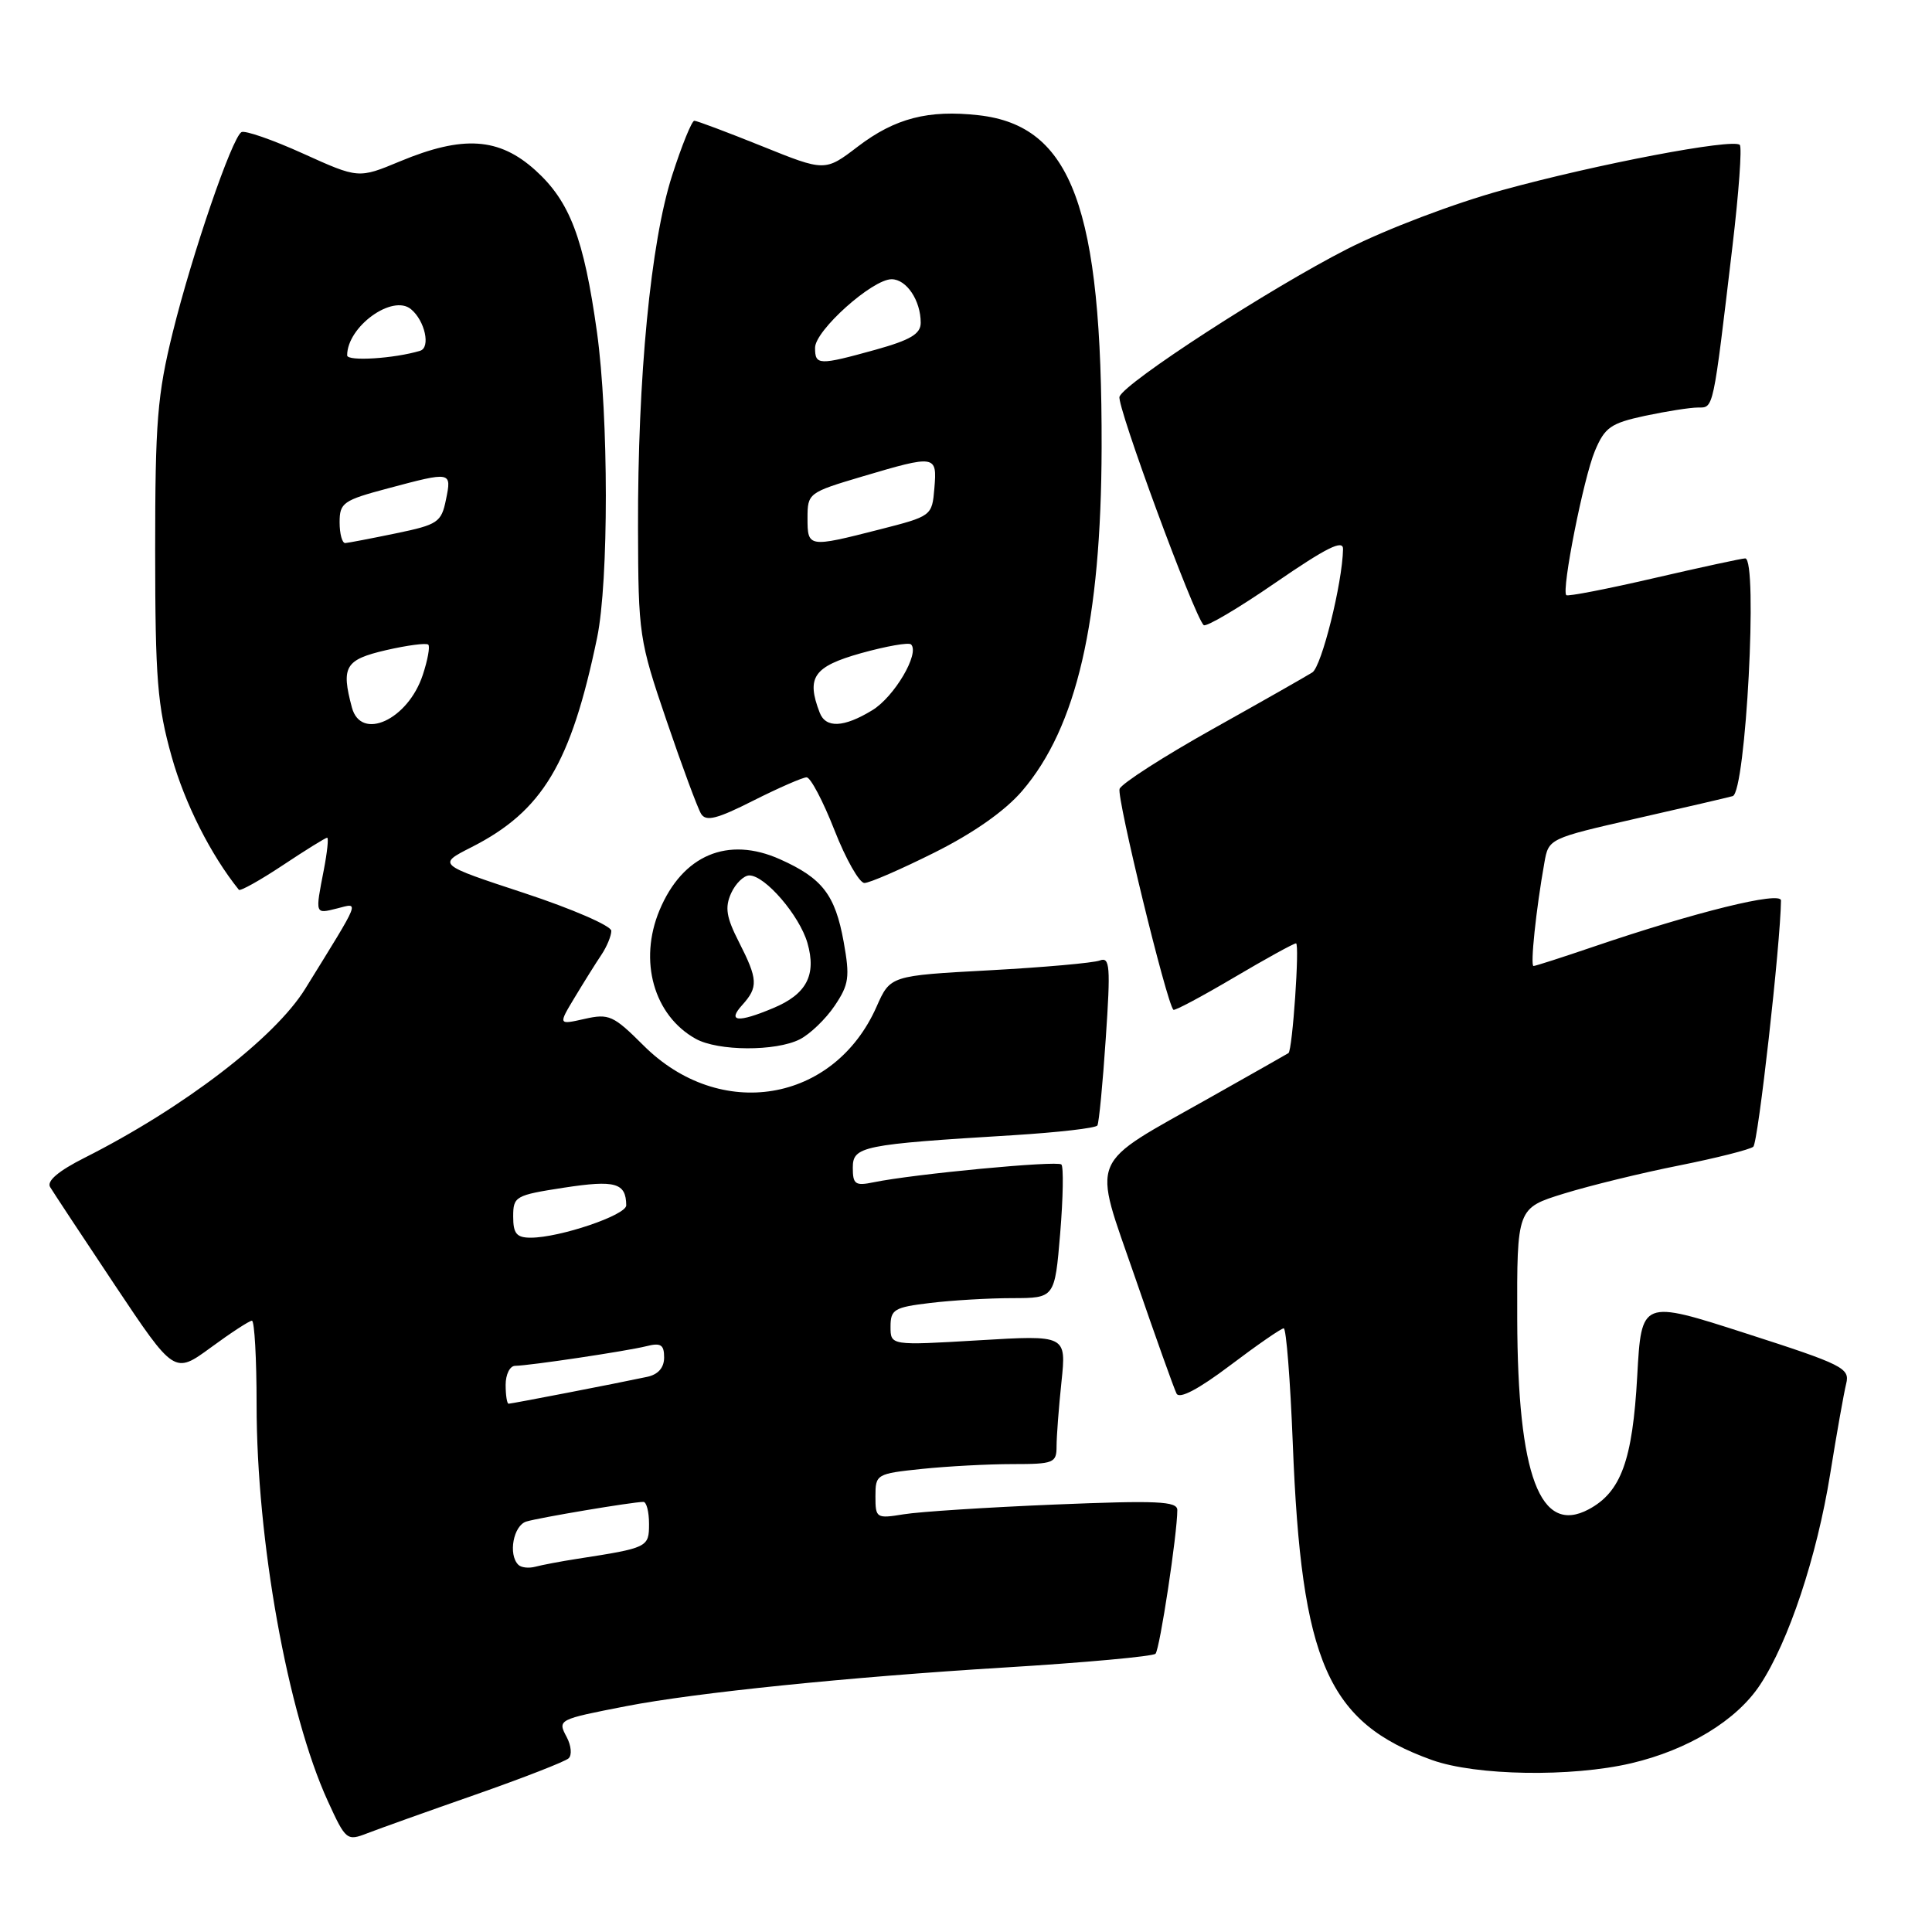 <?xml version="1.0" encoding="UTF-8" standalone="no"?>
<!DOCTYPE svg PUBLIC "-//W3C//DTD SVG 1.1//EN" "http://www.w3.org/Graphics/SVG/1.1/DTD/svg11.dtd" >
<svg xmlns="http://www.w3.org/2000/svg" xmlns:xlink="http://www.w3.org/1999/xlink" version="1.1" viewBox="0 0 256 256">
 <g >
 <path fill="currentColor"
d=" M 63.00 237.80 C 69.33 235.58 74.88 233.42 75.34 232.99 C 75.81 232.57 75.69 231.30 75.09 230.17 C 73.86 227.86 73.91 227.84 83.00 226.07 C 92.17 224.29 112.42 222.22 133.00 220.96 C 143.72 220.31 152.77 219.48 153.11 219.13 C 153.68 218.54 156.00 203.22 156.00 200.09 C 156.00 198.92 153.36 198.80 139.75 199.36 C 130.81 199.73 121.81 200.31 119.75 200.65 C 116.12 201.24 116.00 201.17 116.00 198.27 C 116.00 195.35 116.13 195.27 122.15 194.64 C 125.53 194.29 130.93 194.00 134.15 194.00 C 139.63 194.00 140.00 193.85 140.00 191.65 C 140.00 190.35 140.29 186.51 140.65 183.10 C 141.30 176.90 141.30 176.90 129.65 177.60 C 118.00 178.29 118.00 178.29 118.00 175.79 C 118.00 173.51 118.48 173.22 123.25 172.65 C 126.14 172.30 131.03 172.01 134.13 172.01 C 139.76 172.00 139.76 172.00 140.48 163.43 C 140.87 158.71 140.94 154.61 140.64 154.30 C 140.09 153.76 121.09 155.56 115.75 156.66 C 113.33 157.16 113.00 156.93 113.00 154.73 C 113.00 151.89 114.21 151.64 134.27 150.42 C 140.19 150.05 145.20 149.48 145.41 149.13 C 145.62 148.78 146.12 143.59 146.52 137.59 C 147.17 128.03 147.07 126.76 145.73 127.27 C 144.89 127.59 138.30 128.18 131.09 128.57 C 117.97 129.28 117.97 129.28 116.15 133.39 C 110.51 146.14 95.39 148.65 85.25 138.51 C 81.28 134.55 80.69 134.28 77.46 135.01 C 73.96 135.80 73.96 135.80 76.16 132.15 C 77.37 130.14 78.95 127.61 79.68 126.53 C 80.41 125.44 81.00 124.01 81.00 123.34 C 81.00 122.68 75.82 120.43 69.48 118.34 C 57.96 114.55 57.96 114.55 62.45 112.27 C 71.89 107.48 75.65 101.21 79.12 84.50 C 80.67 77.00 80.66 55.25 79.10 44.00 C 77.36 31.56 75.51 26.69 70.94 22.56 C 66.13 18.22 61.36 17.90 53.00 21.38 C 47.50 23.67 47.50 23.67 40.14 20.34 C 36.10 18.51 32.43 17.24 31.99 17.51 C 30.72 18.29 25.48 33.59 22.90 44.00 C 20.84 52.34 20.56 55.89 20.56 73.00 C 20.57 89.98 20.85 93.50 22.75 100.27 C 24.48 106.45 27.93 113.28 31.65 117.90 C 31.82 118.12 34.44 116.66 37.47 114.65 C 40.49 112.64 43.14 111.00 43.35 111.00 C 43.56 111.00 43.36 112.91 42.91 115.25 C 41.75 121.22 41.72 121.11 44.68 120.37 C 47.64 119.62 47.91 118.94 40.45 131.01 C 36.42 137.53 24.31 146.80 11.21 153.41 C 7.74 155.16 6.17 156.49 6.64 157.29 C 7.04 157.95 10.90 163.81 15.23 170.30 C 23.10 182.09 23.10 182.09 27.94 178.55 C 30.59 176.60 33.05 175.00 33.38 175.00 C 33.72 175.00 34.00 180.00 34.00 186.12 C 34.00 204.13 38.11 227.01 43.44 238.66 C 45.82 243.86 45.96 243.97 48.69 242.91 C 50.24 242.31 56.67 240.01 63.00 237.80 Z  M 216.15 233.64 C 223.68 231.87 230.10 227.97 233.21 223.26 C 237.00 217.53 240.74 206.30 242.51 195.30 C 243.37 189.93 244.33 184.55 244.63 183.34 C 245.14 181.29 244.21 180.82 231.34 176.68 C 217.50 172.22 217.50 172.22 216.94 182.36 C 216.32 193.52 214.79 197.70 210.52 199.99 C 204.07 203.44 201.10 195.55 201.04 174.79 C 201.00 160.08 201.00 160.08 207.25 158.15 C 210.69 157.09 217.55 155.41 222.50 154.43 C 227.45 153.44 231.87 152.32 232.32 151.95 C 232.96 151.41 235.93 125.00 235.99 119.32 C 236.00 118.05 224.63 120.85 211.07 125.47 C 206.99 126.86 203.45 128.00 203.20 128.00 C 202.75 128.00 203.53 120.52 204.64 114.30 C 205.20 111.12 205.24 111.10 216.85 108.45 C 223.26 107.00 228.99 105.66 229.59 105.49 C 231.33 105.00 232.96 74.01 231.25 73.99 C 230.84 73.99 225.41 75.16 219.19 76.60 C 212.98 78.04 207.73 79.06 207.54 78.86 C 206.89 78.19 209.83 63.33 211.33 59.76 C 212.64 56.63 213.42 56.08 217.96 55.10 C 220.78 54.50 223.95 54.00 224.99 54.00 C 227.08 54.00 226.96 54.57 229.56 32.63 C 230.40 25.55 230.84 19.51 230.53 19.20 C 229.65 18.31 211.56 21.75 199.11 25.18 C 192.72 26.93 183.69 30.36 178.54 32.98 C 168.31 38.19 149.07 50.66 148.34 52.56 C 147.92 53.66 158.18 81.51 159.49 82.83 C 159.80 83.13 164.09 80.60 169.02 77.20 C 175.79 72.55 177.99 71.45 177.96 72.76 C 177.87 77.30 175.12 88.31 173.89 89.10 C 173.12 89.59 167.18 92.97 160.67 96.61 C 154.17 100.25 148.62 103.82 148.35 104.53 C 147.94 105.61 154.57 132.87 155.48 133.80 C 155.64 133.97 159.23 132.05 163.47 129.55 C 167.70 127.05 171.42 125.00 171.73 125.00 C 172.23 125.00 171.26 139.17 170.73 139.54 C 170.60 139.63 166.00 142.24 160.50 145.34 C 143.91 154.71 144.72 152.77 150.43 169.34 C 153.11 177.13 155.57 184.02 155.90 184.66 C 156.29 185.41 158.81 184.08 163.00 180.92 C 166.57 178.22 169.77 176.01 170.10 176.01 C 170.43 176.00 170.97 182.86 171.30 191.25 C 172.43 220.31 175.92 228.25 189.74 233.21 C 195.56 235.30 208.23 235.50 216.15 233.64 Z  M 105.97 137.72 C 107.33 137.03 109.41 135.03 110.59 133.28 C 112.50 130.45 112.63 129.48 111.79 124.79 C 110.66 118.56 108.97 116.37 103.36 113.86 C 96.44 110.76 90.45 113.29 87.39 120.61 C 84.59 127.32 86.63 134.56 92.19 137.65 C 95.15 139.29 102.78 139.33 105.97 137.72 Z  M 123.84 112.96 C 129.02 110.37 133.18 107.44 135.45 104.79 C 142.67 96.36 145.91 82.33 145.97 59.32 C 146.04 27.54 142.02 16.66 129.68 15.27 C 123.02 14.52 118.60 15.66 113.68 19.41 C 109.32 22.74 109.32 22.74 100.97 19.37 C 96.37 17.52 92.34 16.00 92.00 16.00 C 91.67 16.00 90.34 19.26 89.06 23.25 C 86.22 32.06 84.49 49.99 84.54 70.00 C 84.58 84.09 84.68 84.81 88.33 95.51 C 90.39 101.56 92.45 107.11 92.90 107.84 C 93.55 108.89 95.01 108.52 99.83 106.08 C 103.19 104.39 106.37 103.00 106.88 103.00 C 107.40 103.00 109.06 106.15 110.57 110.00 C 112.08 113.85 113.87 117.00 114.54 117.00 C 115.22 117.00 119.40 115.18 123.84 112.96 Z  M 68.68 207.34 C 67.31 205.98 68.03 202.12 69.75 201.61 C 71.47 201.09 83.78 199.02 85.25 199.01 C 85.66 199.00 86.00 200.31 86.00 201.92 C 86.00 205.03 85.86 205.10 76.50 206.55 C 74.30 206.89 71.79 207.37 70.93 207.60 C 70.06 207.83 69.05 207.72 68.68 207.34 Z  M 67.00 183.50 C 67.00 182.12 67.56 180.99 68.25 180.98 C 70.22 180.95 83.03 179.03 85.64 178.38 C 87.56 177.89 88.00 178.18 88.00 179.87 C 88.00 181.23 87.21 182.13 85.75 182.44 C 81.64 183.32 67.79 186.00 67.39 186.00 C 67.18 186.00 67.00 184.88 67.00 183.50 Z  M 68.00 161.21 C 68.00 158.52 68.27 158.37 74.75 157.37 C 81.54 156.33 82.95 156.73 82.98 159.71 C 83.00 161.01 74.16 164.00 70.32 164.00 C 68.45 164.00 68.00 163.46 68.00 161.21 Z  M 46.63 93.75 C 45.18 88.33 45.73 87.41 51.15 86.15 C 53.98 85.50 56.50 85.17 56.75 85.42 C 57.00 85.66 56.67 87.47 56.02 89.43 C 54.06 95.38 47.83 98.24 46.63 93.75 Z  M 45.00 69.21 C 45.00 66.62 45.47 66.29 51.41 64.71 C 59.85 62.46 59.86 62.46 59.09 66.22 C 58.48 69.21 58.02 69.52 52.47 70.67 C 49.18 71.35 46.16 71.93 45.75 71.96 C 45.34 71.98 45.00 70.74 45.00 69.21 Z  M 46.00 47.09 C 46.00 43.28 52.01 38.93 54.46 40.97 C 56.31 42.50 57.08 46.05 55.67 46.48 C 52.28 47.51 46.00 47.91 46.00 47.09 Z  M 98.35 133.17 C 100.49 130.80 100.43 129.77 97.91 124.82 C 96.23 121.53 96.03 120.24 96.88 118.35 C 97.47 117.06 98.56 116.00 99.29 116.00 C 101.38 116.00 105.94 121.31 106.99 124.95 C 108.21 129.20 106.87 131.74 102.45 133.58 C 97.76 135.55 96.33 135.40 98.35 133.17 Z  M 108.61 94.42 C 106.81 89.74 107.80 88.32 114.09 86.55 C 117.44 85.62 120.42 85.09 120.72 85.39 C 121.90 86.57 118.50 92.34 115.58 94.11 C 111.81 96.41 109.41 96.52 108.61 94.42 Z  M 107.00 68.65 C 107.00 65.35 107.12 65.26 114.25 63.14 C 124.00 60.25 124.18 60.28 123.81 64.69 C 123.50 68.37 123.47 68.39 116.50 70.17 C 107.10 72.57 107.00 72.55 107.00 68.65 Z  M 108.00 46.08 C 108.00 43.79 115.59 37.00 118.14 37.00 C 120.12 37.00 122.00 39.82 122.00 42.77 C 122.00 44.24 120.65 45.05 116.02 46.34 C 108.47 48.43 108.00 48.42 108.00 46.08 Z "/>
</g>
</svg>